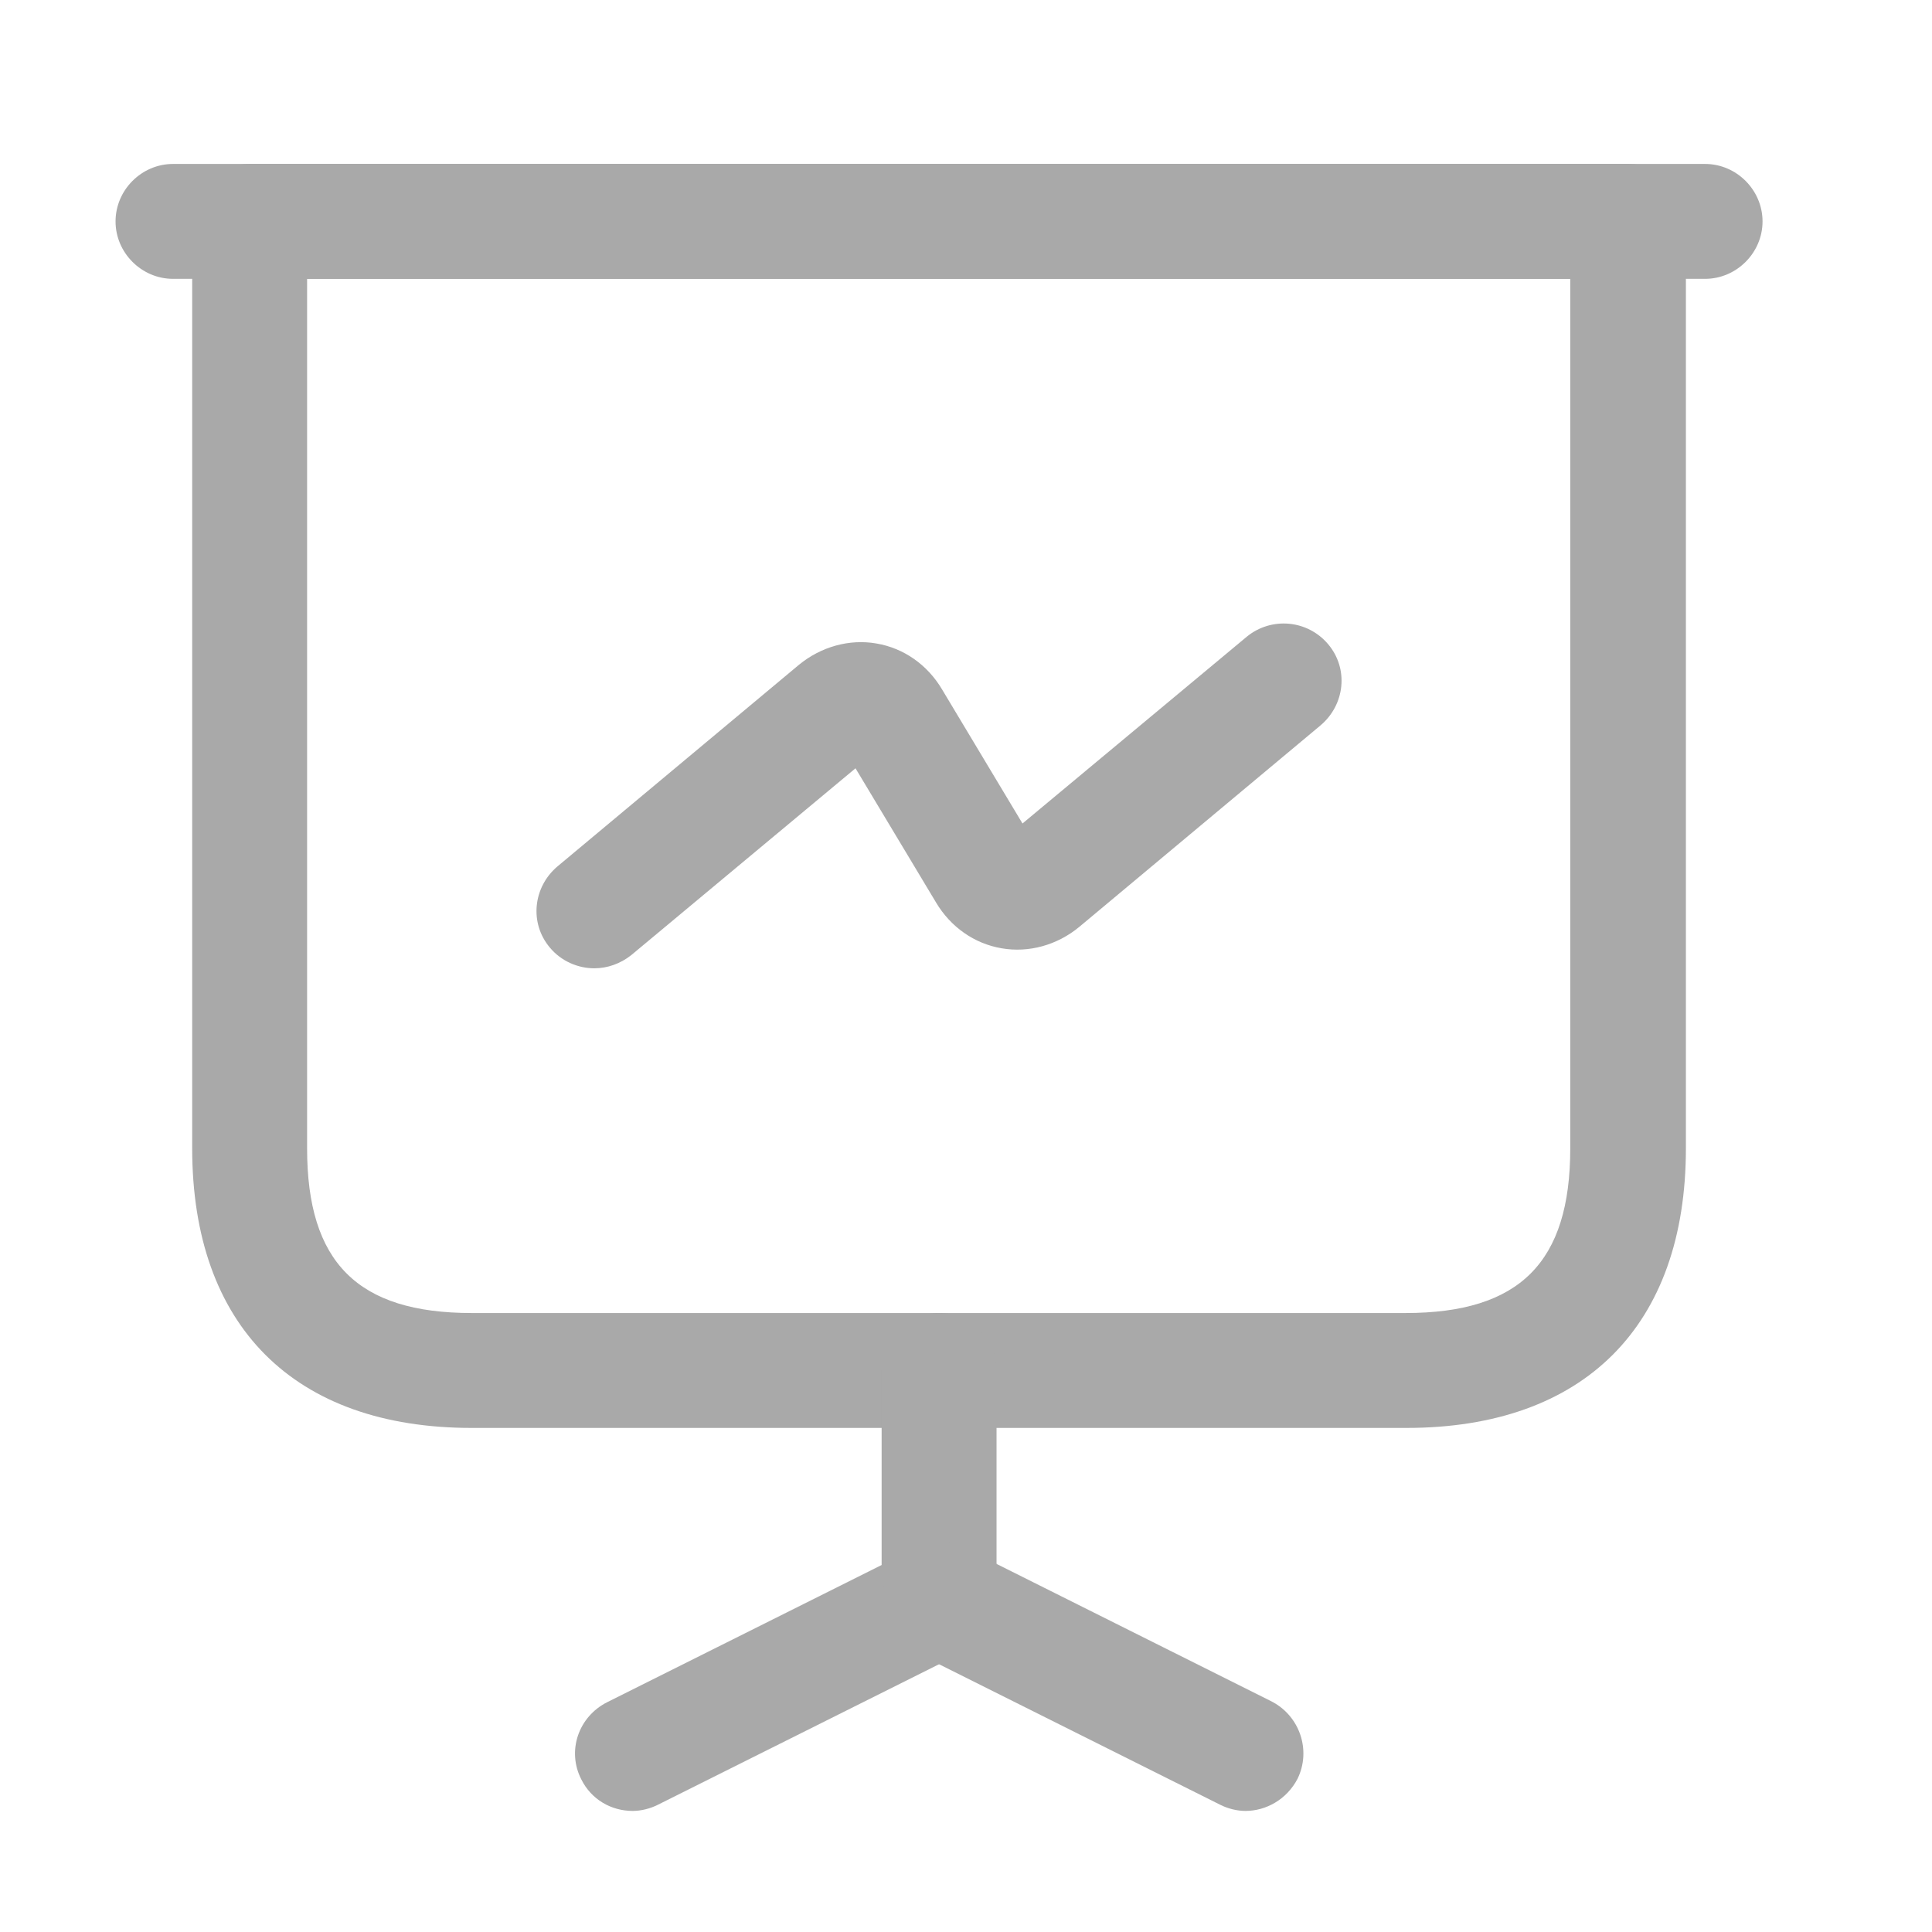 <svg width="21" height="21" viewBox="0 0 21 21" fill="none" xmlns="http://www.w3.org/2000/svg">
<path d="M15.286 15.521H5.128C3.196 15.521 2.089 14.413 2.089 12.482L2.089 2.407C2.089 2.065 2.372 1.782 2.713 1.782L17.701 1.782C18.042 1.782 18.325 2.065 18.325 2.407V12.482C18.325 14.413 17.218 15.521 15.286 15.521ZM3.338 3.031V12.482C3.338 13.722 3.887 14.272 5.128 14.272H15.278C16.518 14.272 17.068 13.722 17.068 12.482V3.031L3.338 3.031Z" fill="#A9A9A9"/>
<path d="M18.533 3.031L1.881 3.031C1.539 3.031 1.256 2.748 1.256 2.407C1.256 2.065 1.539 1.782 1.881 1.782L18.533 1.782C18.875 1.782 19.158 2.065 19.158 2.407C19.158 2.748 18.875 3.031 18.533 3.031Z" fill="#A9A9A9"/>
<path d="M6.877 19.684C6.643 19.684 6.427 19.559 6.319 19.342C6.16 19.034 6.285 18.66 6.602 18.501L9.583 17.011V14.896C9.583 14.555 9.866 14.272 10.207 14.272C10.549 14.272 10.832 14.555 10.832 14.896V17.394C10.832 17.627 10.698 17.844 10.482 17.952L7.151 19.617C7.068 19.659 6.968 19.684 6.877 19.684Z" fill="#A9A9A9"/>
<path d="M13.537 19.684C13.446 19.684 13.346 19.659 13.263 19.617L9.932 17.952C9.624 17.794 9.499 17.419 9.649 17.111C9.807 16.803 10.182 16.678 10.49 16.828L13.82 18.493C14.129 18.651 14.254 19.026 14.104 19.334C13.987 19.559 13.762 19.684 13.537 19.684Z" fill="#A9A9A9"/>
<path d="M6.46 10.525C6.285 10.525 6.102 10.45 5.977 10.3C5.752 10.033 5.794 9.642 6.06 9.417L8.683 7.227C8.925 7.028 9.233 6.944 9.524 6.994C9.824 7.044 10.082 7.227 10.24 7.494L11.114 8.951L13.554 6.919C13.82 6.703 14.212 6.736 14.437 7.003C14.661 7.269 14.62 7.66 14.353 7.885L11.731 10.075C11.489 10.275 11.181 10.358 10.89 10.308C10.59 10.258 10.332 10.075 10.174 9.809L9.299 8.351L6.86 10.383C6.743 10.475 6.602 10.525 6.46 10.525Z" fill="#A9A9A9"/>
</svg>
